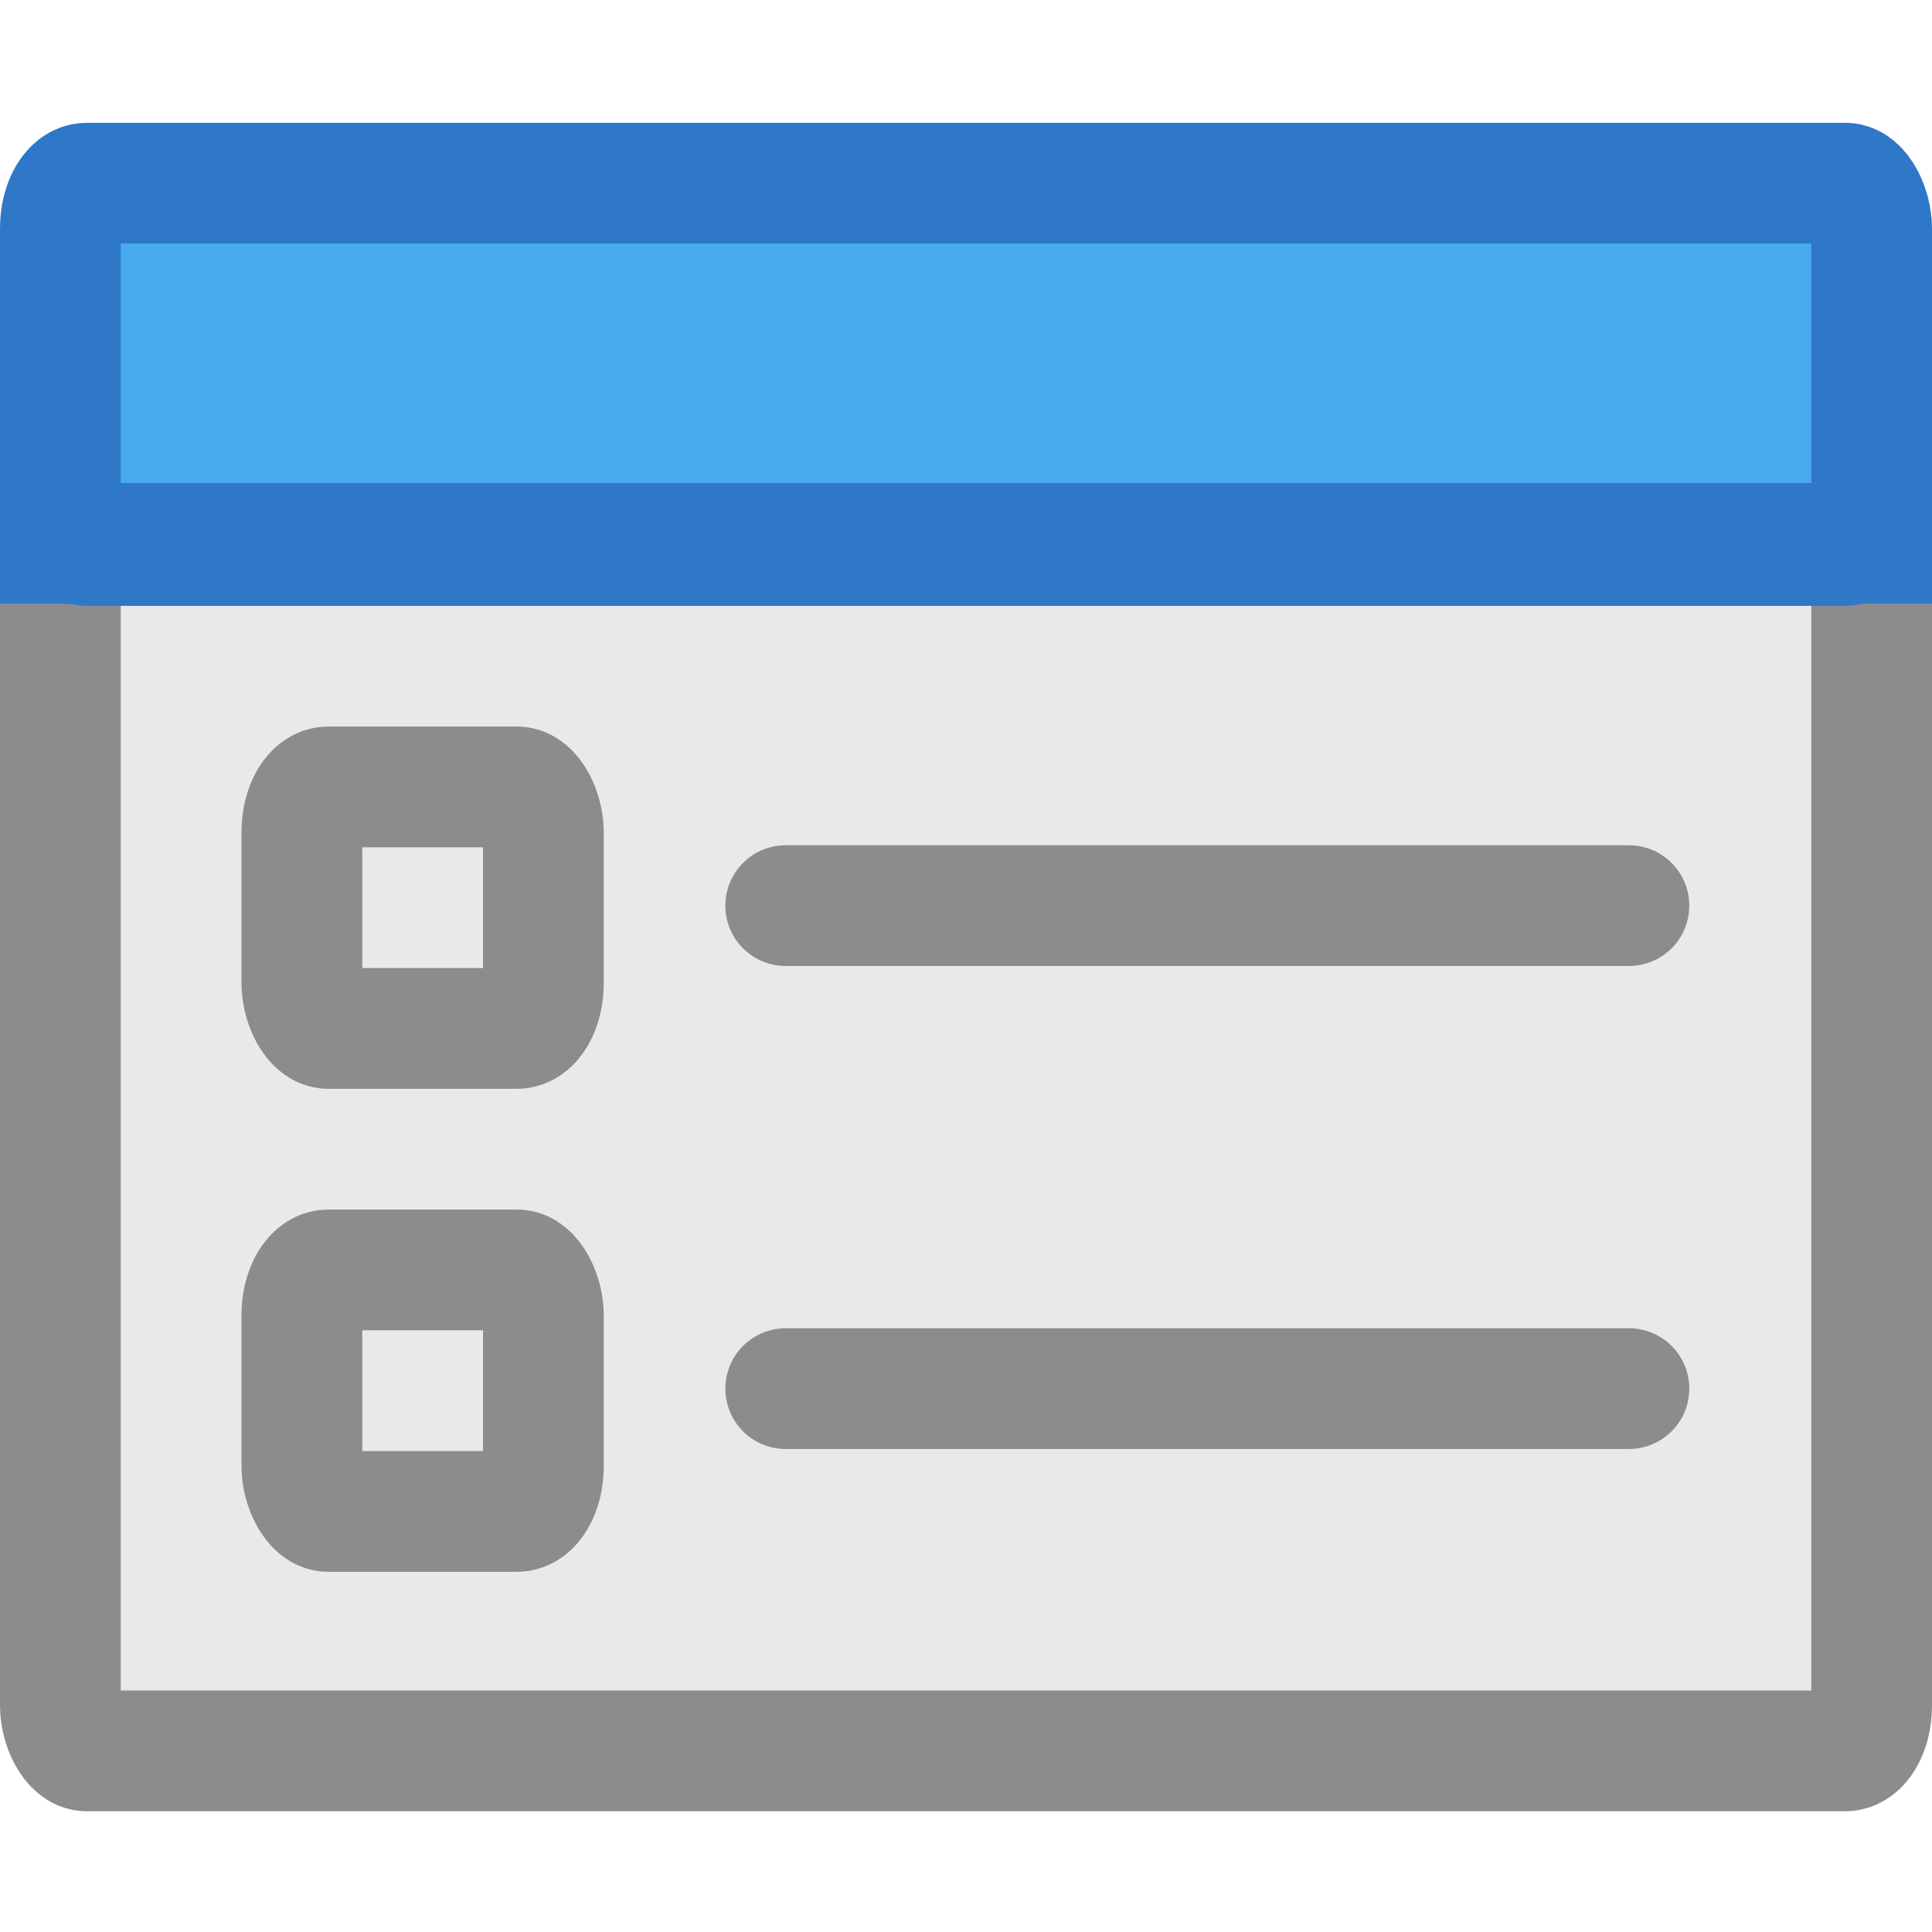 <svg viewBox="0 0 16 16" xmlns="http://www.w3.org/2000/svg"><g stroke-linecap="round" stroke-linejoin="round"><rect fill="#e9e9e9" height="9.983" rx=".218" ry=".373" stroke="#8c8c8c" width="15" x=".5" y="4.517"/><rect fill="#46aaec" fill-opacity=".984" height="3" rx=".218" ry=".373" stroke="#2f78c8" width="15" x=".5" y="1.517"/><rect fill="#e9e9e9" height="2" rx=".218" ry=".373" stroke="#8c8c8c" width="2" x="2.5" y="6.517"/><rect fill="#e9e9e9" height="2" rx=".218" ry=".373" stroke="#8c8c8c" width="2" x="2.5" y="10.517"/></g><path d="m0 4h16v1h-16z" fill="#2f78c8"/><path d="m6.507 7.5h6.983" fill="none" stroke="#8c8c8c" stroke-linecap="round" stroke-width="1"/><path d="m6.507 11.5h6.983" fill="none" stroke="#8c8c8c" stroke-linecap="round" stroke-width="1"/></svg>